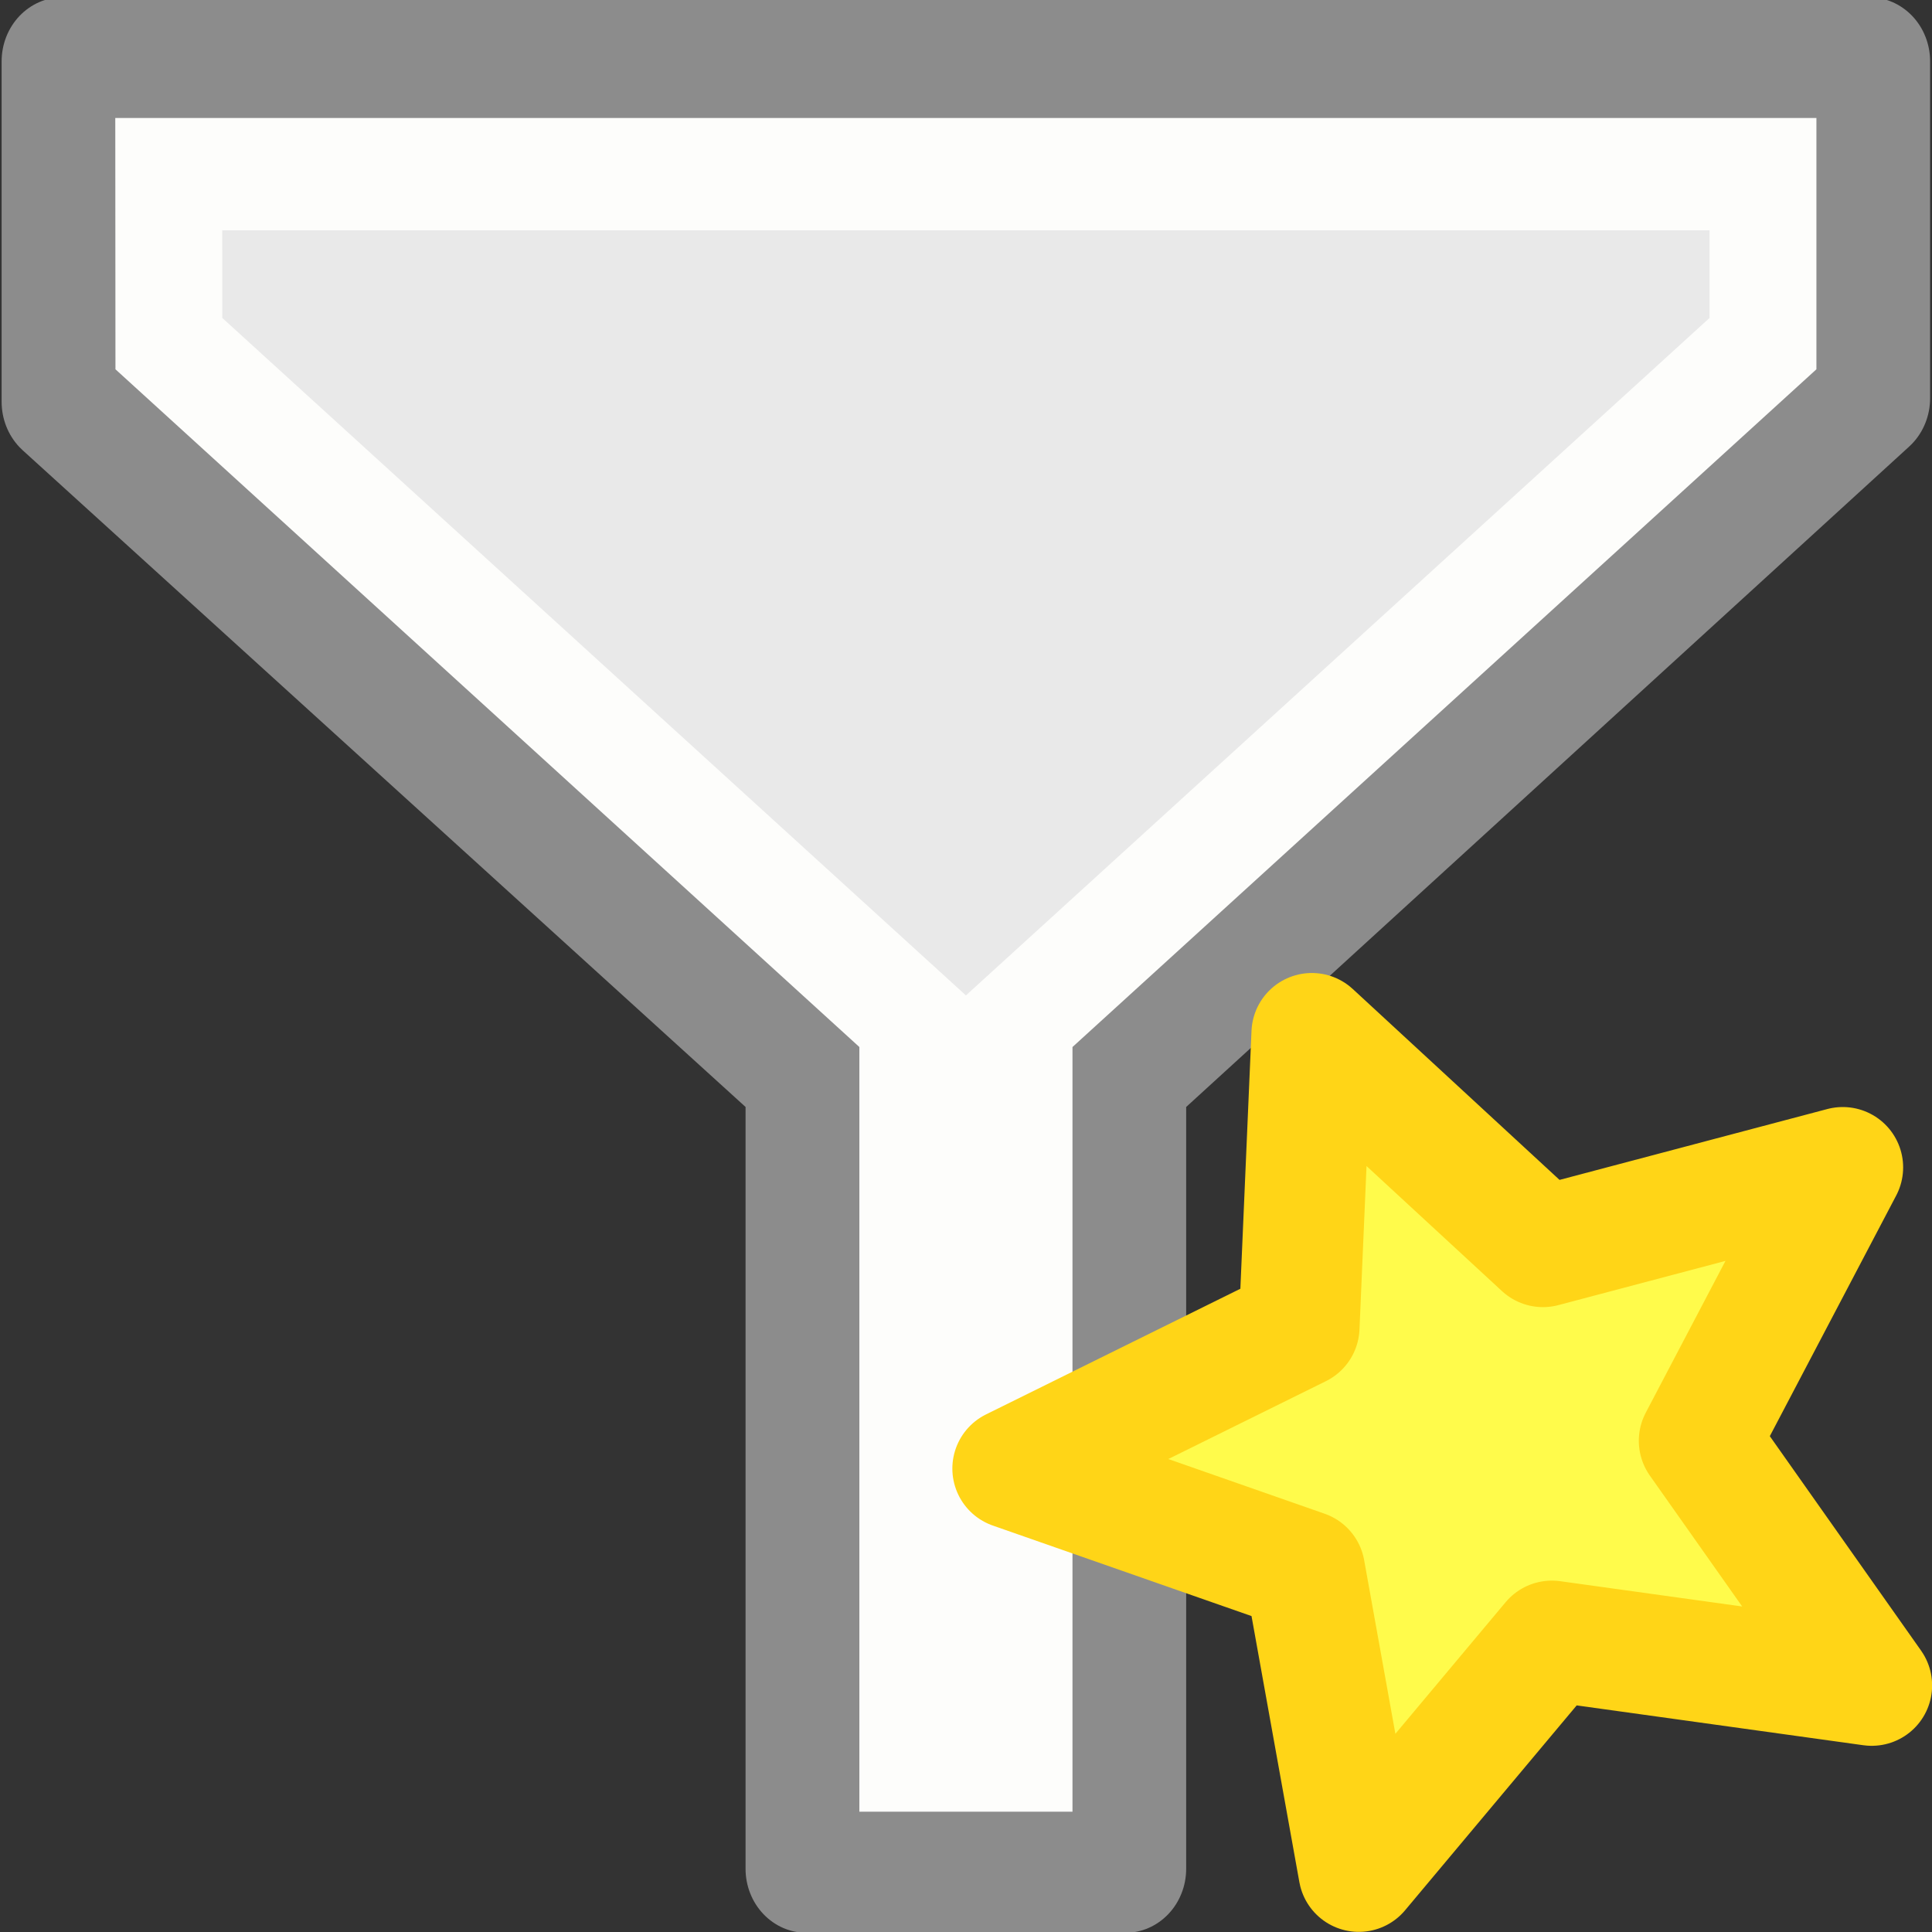 <svg height="16" width="16" xmlns="http://www.w3.org/2000/svg"><rect width="100%" height="100%" fill="#333333" stroke="none"/><g transform="matrix(1.008 0 0 1.06 .075 -1.018)"><path d="m .439 1.439h14.844v2.633l-6.112 5.309v6.18h-2.62v-6.181l-6.112-5.28z" fill="#e9e9e9" fill-rule="evenodd" stroke="#8c8c8c" stroke-linejoin="round" stroke-width="1"/><path d="m1.312 2.321h13.098v1.324l-6.112 5.295v5.736h-.873v-5.736l-6.112-5.295z" fill="#e9e9e9" fill-rule="evenodd" stroke="#fdfdfb" stroke-width=".878"/></g><path d="m15.5 13.958-2.648-.368-1.599 1.909-.448-2.491-2.418-.846 2.372-1.172.105-2.432 1.914 1.767 2.483-.657-1.189 2.264 1.429 2.026z" fill="#fffb4b" stroke="#ffd517" stroke-linejoin="round"/></svg>